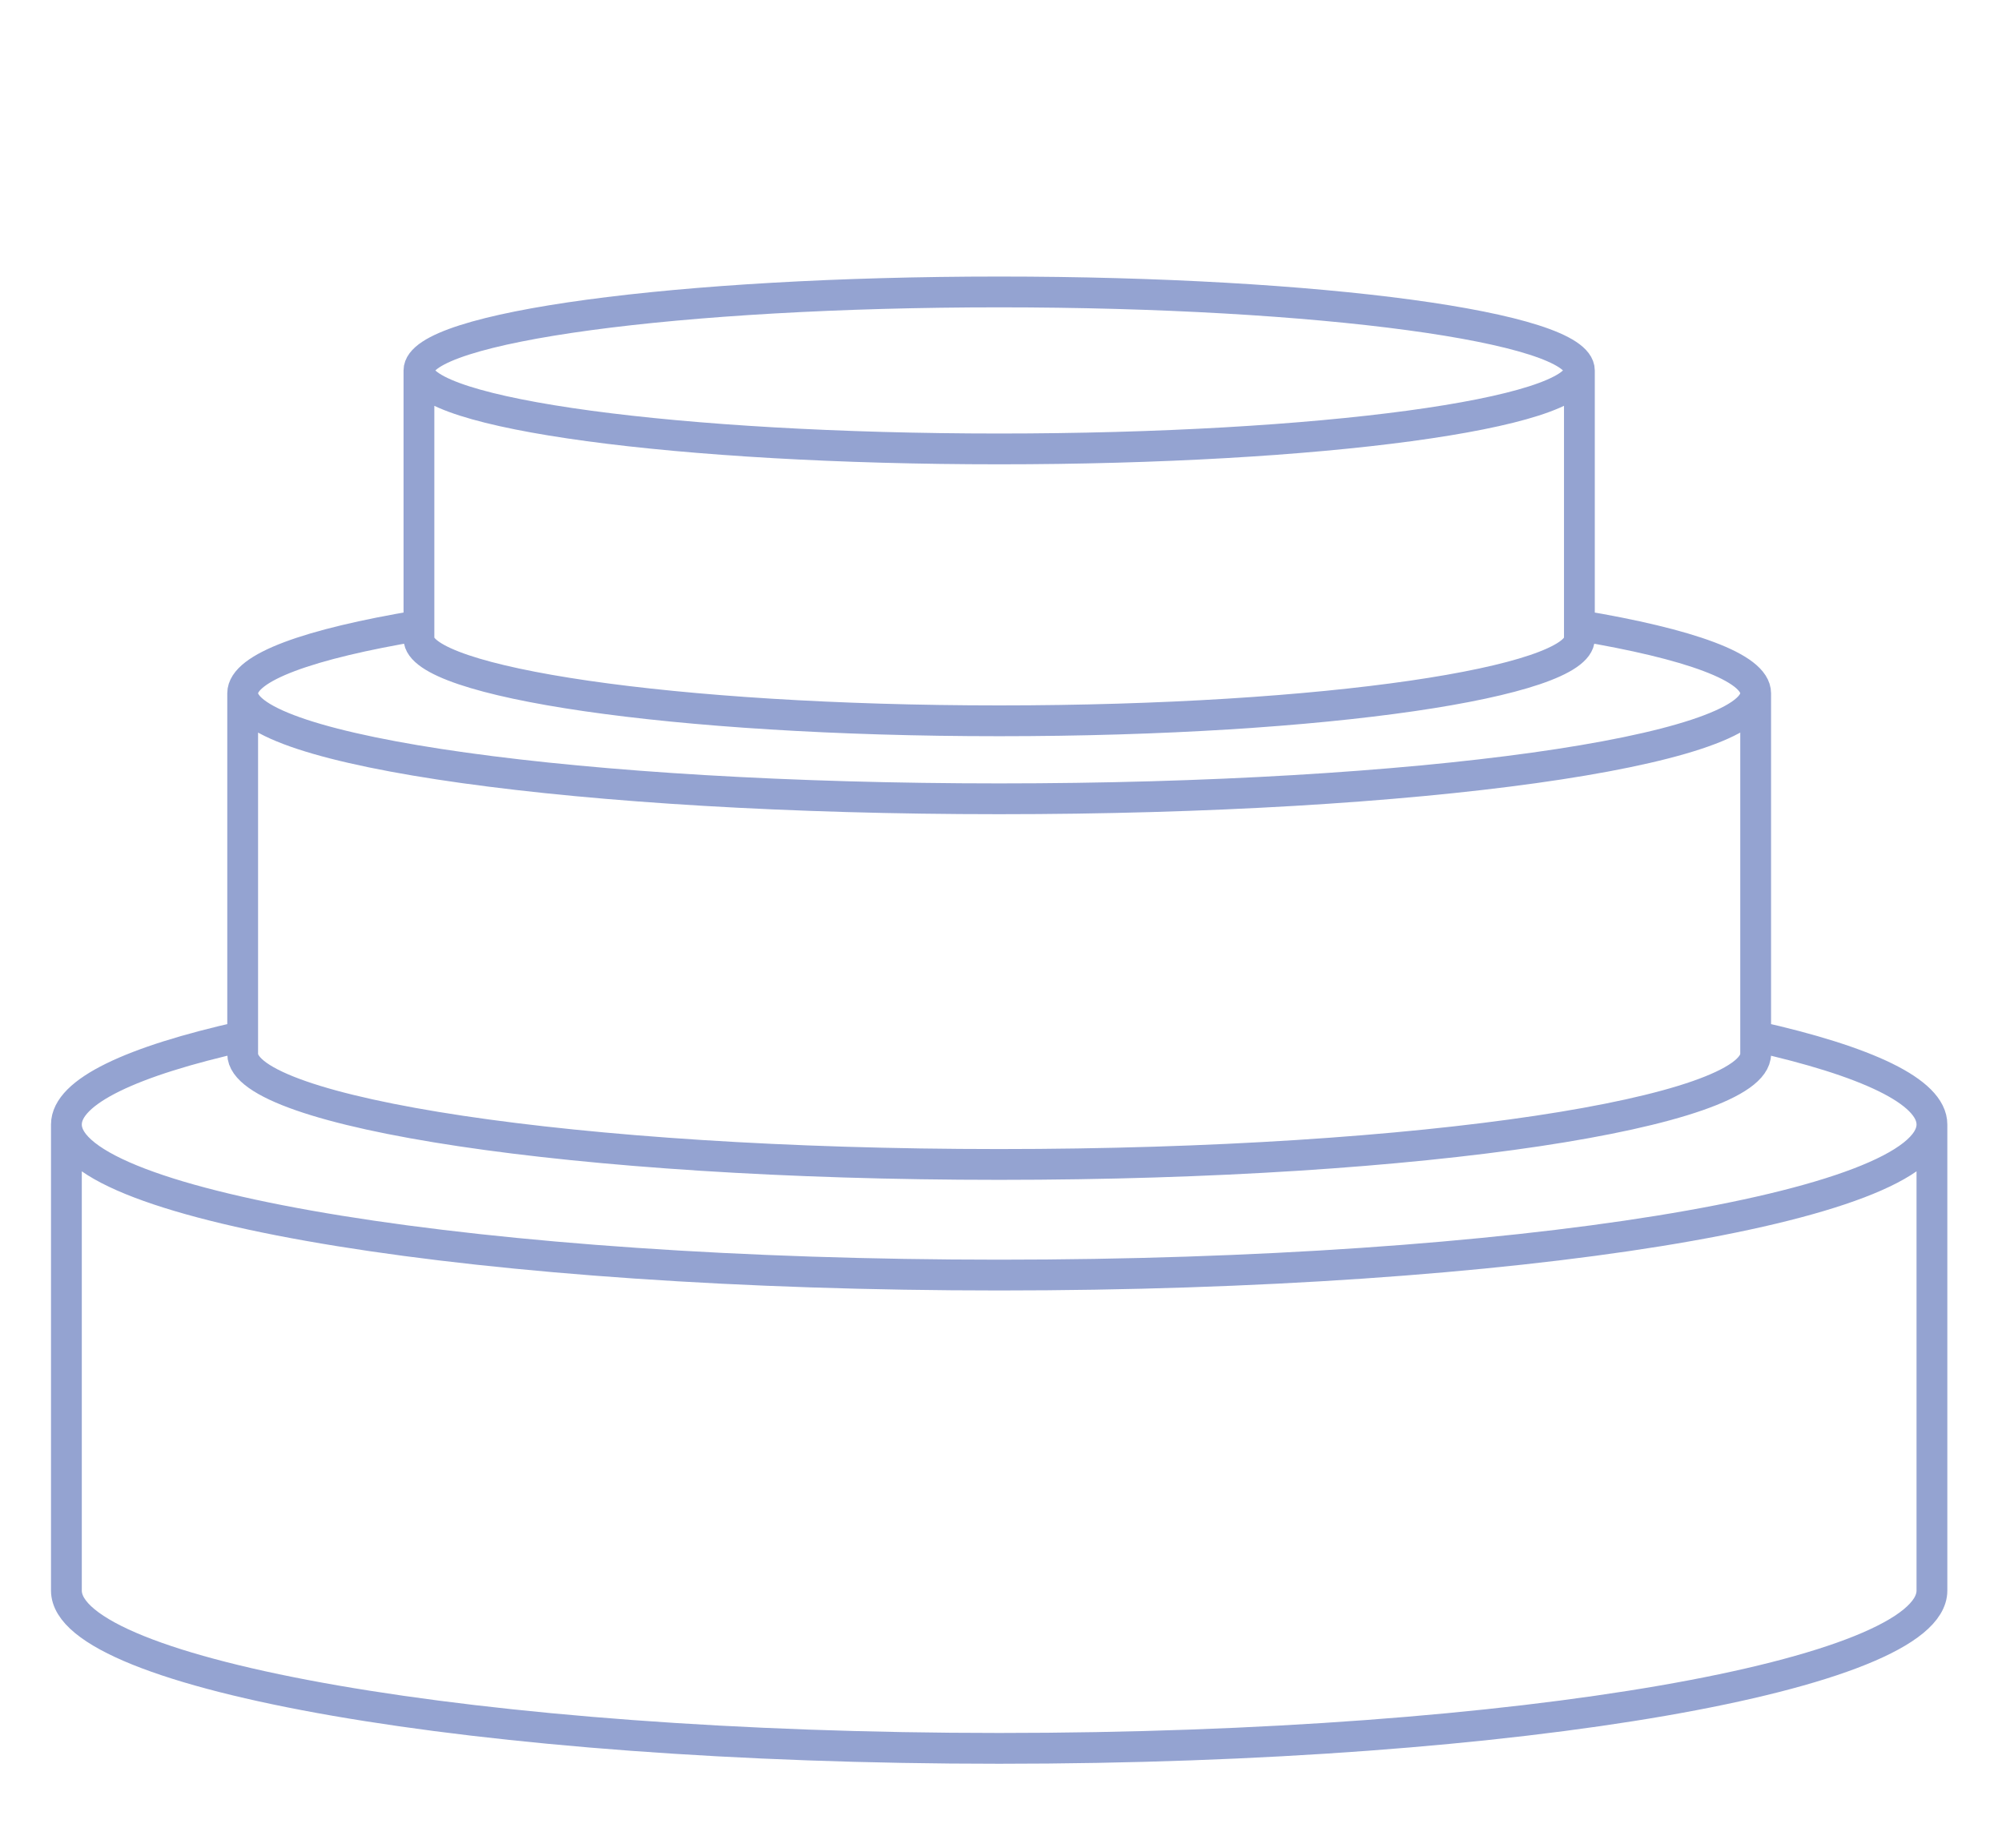 <svg width="130" height="120" viewBox="0 0 130 120" fill="none" xmlns="http://www.w3.org/2000/svg">
<path d="M125.45 73.028C125.45 78.429 98.332 82.808 64.881 82.808C31.429 82.808 4.312 78.429 4.312 73.028M125.45 73.028V103.299C125.45 108.7 99.036 113.545 64.881 113.545C30.725 113.545 4.312 108.7 4.312 103.299V73.028M125.45 73.028C125.45 70.891 121.205 68.914 114.004 67.305M4.312 73.028C4.312 70.891 8.556 68.914 15.758 67.305M114.004 67.305V45.023M114.004 67.305V68.443C114.004 72.228 92.582 75.624 64.881 75.624C37.18 75.624 15.758 72.228 15.758 68.443V67.305M15.758 67.305V45.023M114.004 45.023C114.004 48.809 92.011 51.877 64.881 51.877C37.751 51.877 15.758 48.809 15.758 45.023M114.004 45.023C114.004 43.349 109.703 41.815 102.558 40.624M15.758 45.023C15.758 43.349 20.059 41.815 27.204 40.624M102.558 40.624V24.058M102.558 40.624V41.472C102.558 44.287 86.127 46.812 64.881 46.812C43.634 46.812 27.204 44.287 27.204 41.472V40.624M27.204 40.624V24.058M102.558 24.058C102.558 26.872 85.689 29.154 64.881 29.154C44.072 29.154 27.204 26.872 27.204 24.058M102.558 24.058C102.558 21.242 85.689 18.96 64.881 18.96C44.072 18.96 27.204 21.242 27.204 24.058" stroke="#94A3D1" stroke-width="2"/>
</svg>
